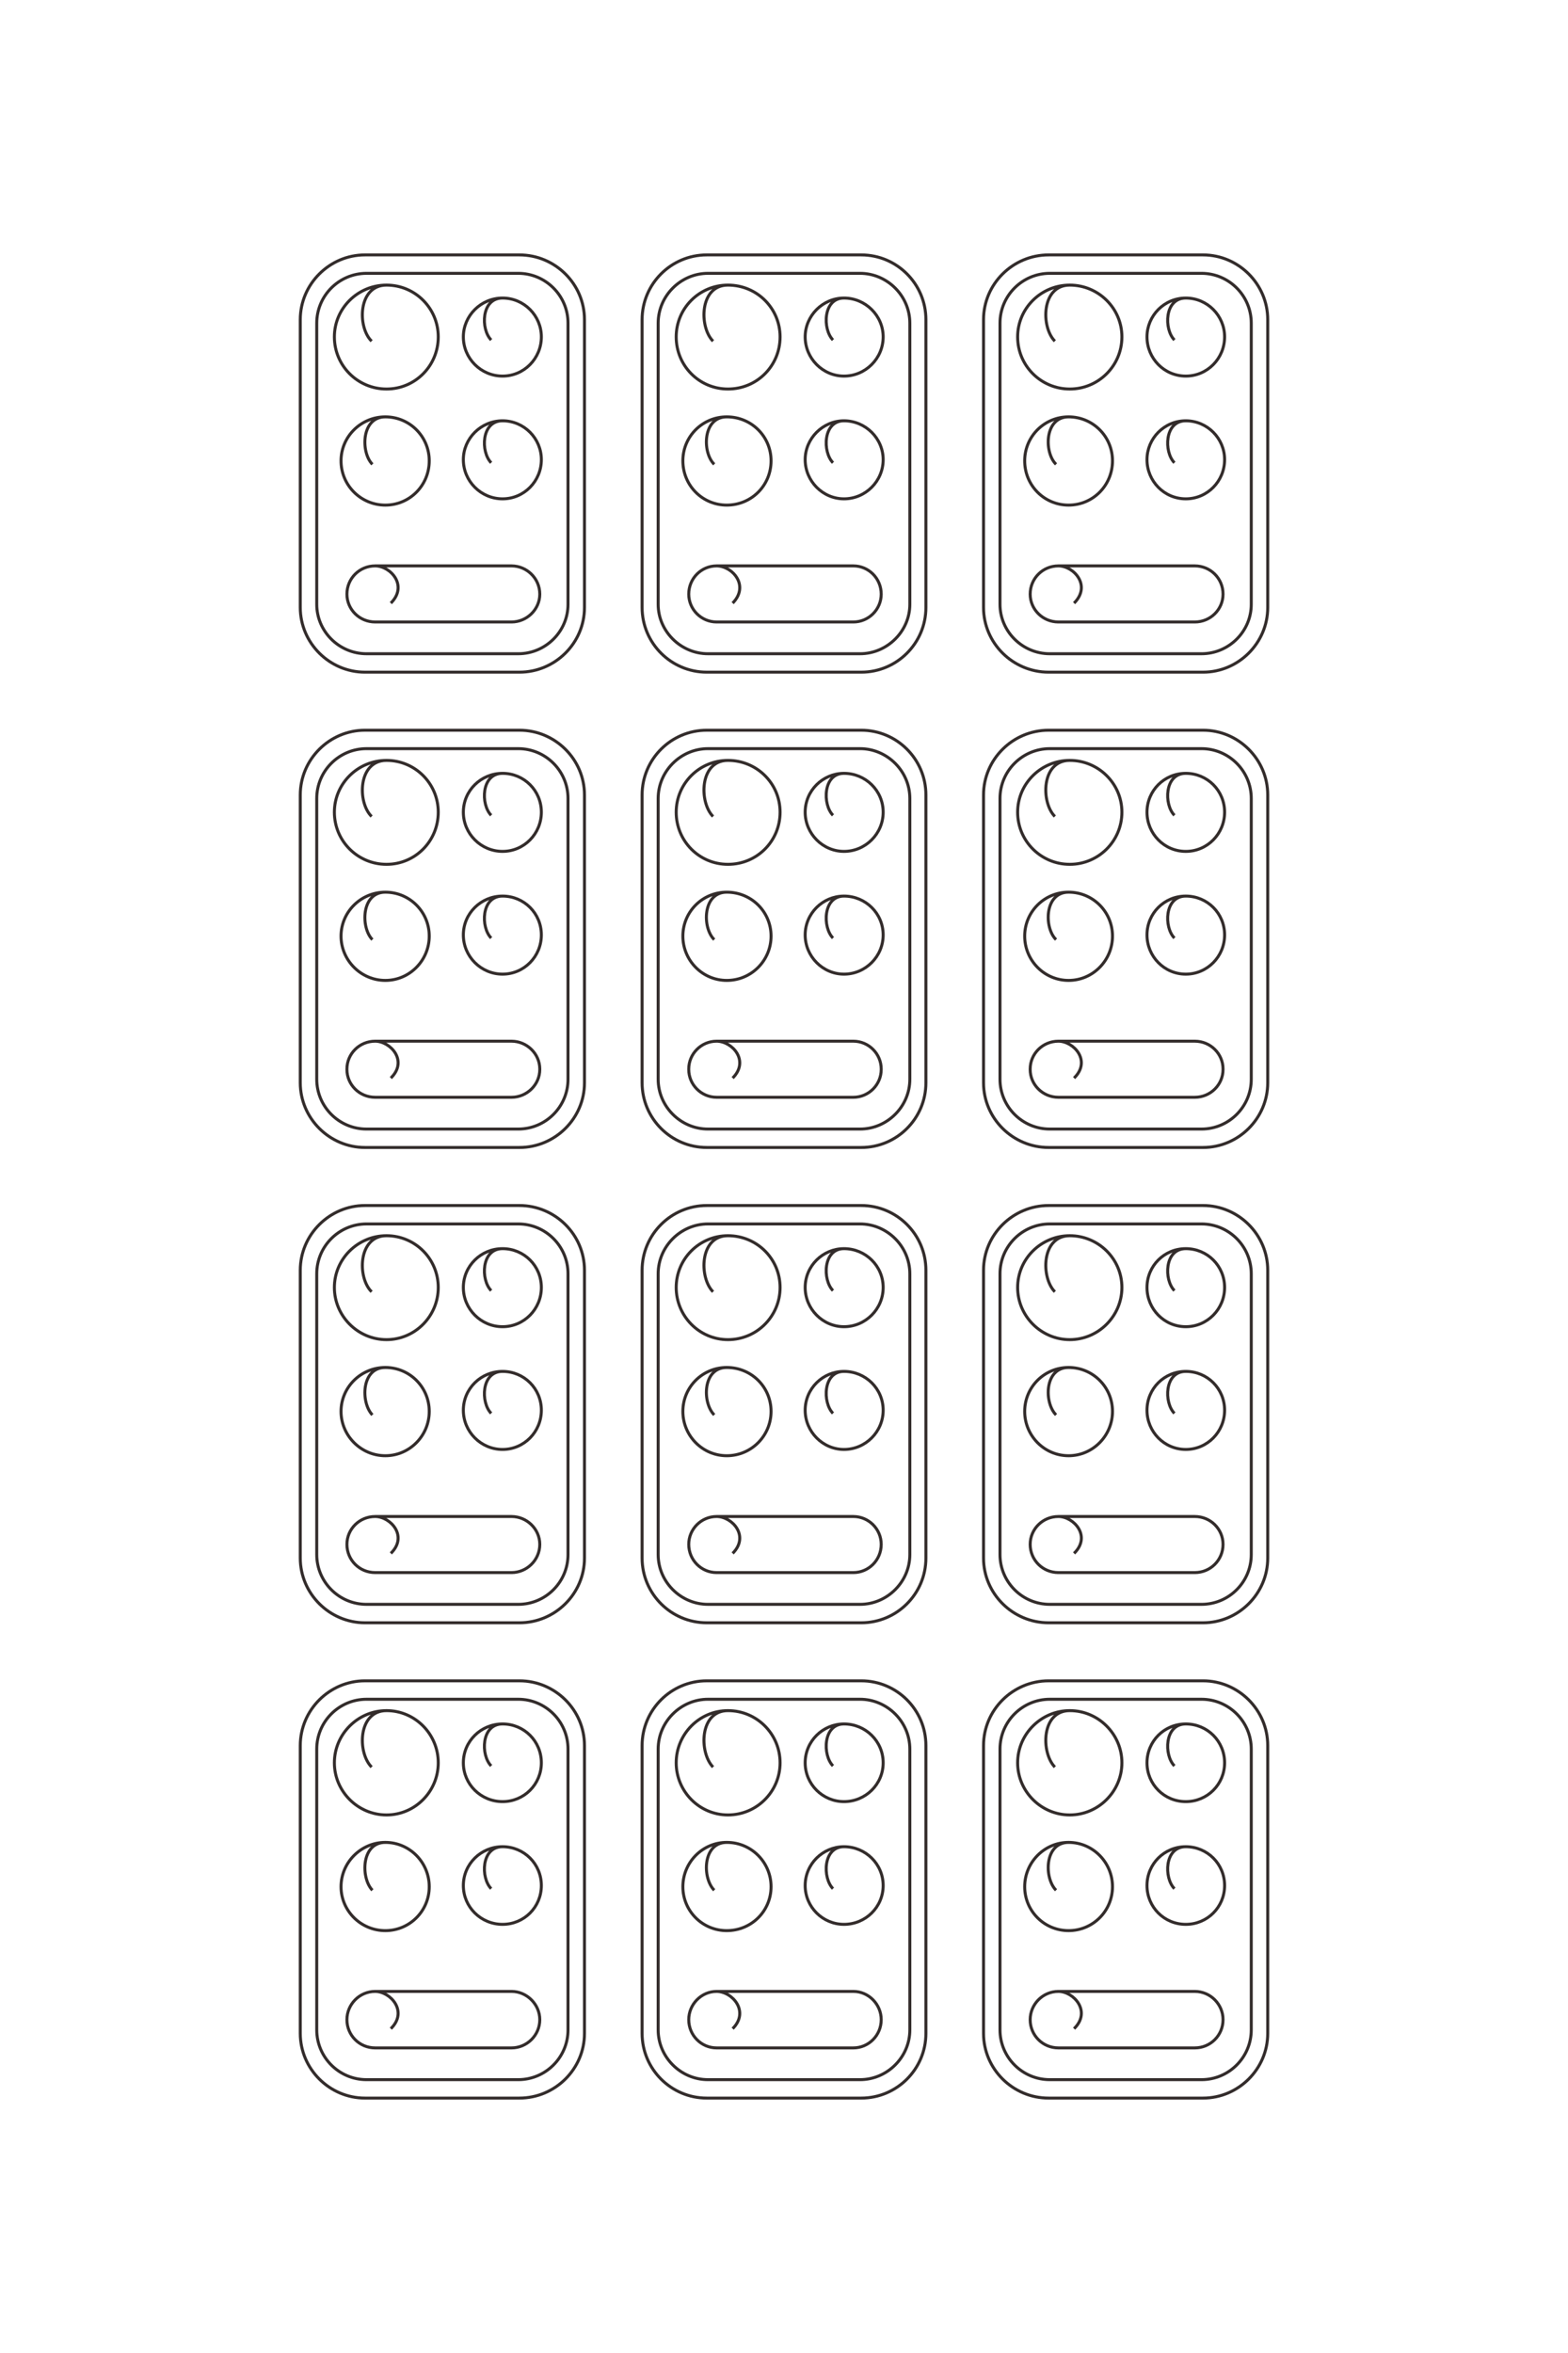 <?xml version="1.0" encoding="UTF-8"?>
<!DOCTYPE svg PUBLIC "-//W3C//DTD SVG 1.1//EN" "http://www.w3.org/Graphics/SVG/1.1/DTD/svg11.dtd">
<!-- Creator: CorelDRAW X8 -->
<svg xmlns="http://www.w3.org/2000/svg" xml:space="preserve" width="40mm" height="60mm" version="1.1" style="shape-rendering:geometricPrecision; text-rendering:geometricPrecision; image-rendering:optimizeQuality; fill-rule:evenodd; clip-rule:evenodd"
viewBox="0 0 4000 6000"
 xmlns:xlink="http://www.w3.org/1999/xlink">
 <defs>
  <style type="text/css">
   <![CDATA[
    .str0 {stroke:#332C2B;stroke-width:7.62}
    .fil0 {fill:none}
   ]]>
  </style>
 </defs>
 <g id="图层_x0020_1">
  <path class="fil0 str0" d="M931 4286l394 0c91,0 166,74 166,165l0 734c0,91 -75,165 -166,165l-394 0c-90,0 -165,-74 -165,-165l0 -734c0,-91 75,-165 165,-165zm872 0l394 0c91,0 165,74 165,165l0 734c0,91 -74,165 -165,165l-394 0c-91,0 -165,-74 -165,-165l0 -734c0,-91 74,-165 165,-165zm872 0l394 0c90,0 165,74 165,165l0 734c0,91 -75,165 -165,165l-394 0c-91,0 -166,-74 -166,-165l0 -734c0,-91 75,-165 166,-165zm-1744 -1212l394 0c91,0 166,74 166,165l0 734c0,91 -75,165 -166,165l-394 0c-90,0 -165,-74 -165,-165l0 -734c0,-91 75,-165 165,-165zm872 0l394 0c91,0 165,74 165,165l0 734c0,91 -74,165 -165,165l-394 0c-91,0 -165,-74 -165,-165l0 -734c0,-91 74,-165 165,-165zm872 0l394 0c90,0 165,74 165,165l0 734c0,91 -75,165 -165,165l-394 0c-91,0 -166,-74 -166,-165l0 -734c0,-91 75,-165 166,-165zm-1744 -1212l394 0c91,0 166,74 166,165l0 734c0,91 -75,165 -166,165l-394 0c-90,0 -165,-74 -165,-165l0 -734c0,-91 75,-165 165,-165zm872 0l394 0c91,0 165,74 165,165l0 734c0,91 -74,165 -165,165l-394 0c-91,0 -165,-74 -165,-165l0 -734c0,-91 74,-165 165,-165zm872 0l394 0c90,0 165,74 165,165l0 734c0,91 -75,165 -165,165l-394 0c-91,0 -166,-74 -166,-165l0 -734c0,-91 75,-165 166,-165zm-1744 -1212l394 0c91,0 166,74 166,165l0 734c0,91 -75,165 -166,165l-394 0c-90,0 -165,-74 -165,-165l0 -734c0,-91 75,-165 165,-165zm872 0l394 0c91,0 165,74 165,165l0 734c0,91 -74,165 -165,165l-394 0c-91,0 -165,-74 -165,-165l0 -734c0,-91 74,-165 165,-165zm872 0l394 0c90,0 165,74 165,165l0 734c0,91 -75,165 -165,165l-394 0c-91,0 -166,-74 -166,-165l0 -734c0,-91 75,-165 166,-165zm-1740 3683l387 0c70,0 127,57 127,127l0 716c0,70 -57,127 -127,127l-387 0c-70,0 -127,-57 -127,-127l0 -716c0,-70 57,-127 127,-127zm871 0l388 0c69,0 127,57 127,127l0 716c0,70 -58,127 -127,127l-388 0c-69,0 -127,-57 -127,-127l0 -716c0,-70 58,-127 127,-127zm872 0l387 0c70,0 127,57 127,127l0 716c0,70 -57,127 -127,127l-387 0c-70,0 -127,-57 -127,-127l0 -716c0,-70 57,-127 127,-127zm-1743 -1212l387 0c70,0 127,57 127,127l0 716c0,70 -57,127 -127,127l-387 0c-70,0 -127,-57 -127,-127l0 -716c0,-70 57,-127 127,-127zm871 0l388 0c69,0 127,57 127,127l0 716c0,70 -58,127 -127,127l-388 0c-69,0 -127,-57 -127,-127l0 -716c0,-70 58,-127 127,-127zm872 0l387 0c70,0 127,57 127,127l0 716c0,70 -57,127 -127,127l-387 0c-70,0 -127,-57 -127,-127l0 -716c0,-70 57,-127 127,-127zm-1743 -1212l387 0c70,0 127,57 127,127l0 716c0,70 -57,127 -127,127l-387 0c-70,0 -127,-57 -127,-127l0 -716c0,-70 57,-127 127,-127zm871 0l388 0c69,0 127,57 127,127l0 716c0,70 -58,127 -127,127l-388 0c-69,0 -127,-57 -127,-127l0 -716c0,-70 58,-127 127,-127zm872 0l387 0c70,0 127,57 127,127l0 716c0,70 -57,127 -127,127l-387 0c-70,0 -127,-57 -127,-127l0 -716c0,-70 57,-127 127,-127zm-1743 -1212l387 0c70,0 127,57 127,127l0 717c0,69 -57,126 -127,126l-387 0c-70,0 -127,-57 -127,-126l0 -717c0,-70 57,-127 127,-127zm871 0l388 0c69,0 127,57 127,127l0 717c0,69 -58,126 -127,126l-388 0c-69,0 -127,-57 -127,-126l0 -717c0,-70 58,-127 127,-127zm872 0l387 0c70,0 127,57 127,127l0 717c0,69 -57,126 -127,126l-387 0c-70,0 -127,-57 -127,-126l0 -717c0,-70 57,-127 127,-127zm-1730 3809c-37,-37 -35,-144 38,-144 73,0 132,60 132,133 0,73 -59,133 -132,133 -73,0 -133,-60 -133,-133 0,-73 60,-133 133,-133m833 144c-36,-37 -35,-144 38,-144 74,0 133,60 133,133 0,73 -59,133 -133,133 -73,0 -132,-60 -132,-133 0,-73 59,-133 132,-133m834 144c-36,-37 -35,-144 38,-144 73,0 133,60 133,133 0,73 -60,133 -133,133 -73,0 -133,-60 -133,-133 0,-73 60,-133 133,-133m-1781 -1068c-37,-36 -35,-143 38,-143 73,0 132,59 132,132 0,73 -59,133 -132,133 -73,0 -133,-60 -133,-133 0,-73 60,-132 133,-132m833 143c-36,-36 -35,-143 38,-143 74,0 133,59 133,132 0,73 -59,133 -133,133 -73,0 -132,-60 -132,-133 0,-73 59,-132 132,-132m834 143c-36,-36 -35,-143 38,-143 73,0 133,59 133,132 0,73 -60,133 -133,133 -73,0 -133,-60 -133,-133 0,-73 60,-132 133,-132m-1781 -1069c-37,-36 -35,-143 38,-143 73,0 132,59 132,132 0,74 -59,133 -132,133 -73,0 -133,-59 -133,-133 0,-73 60,-132 133,-132m833 143c-36,-36 -35,-143 38,-143 74,0 133,59 133,132 0,74 -59,133 -133,133 -73,0 -132,-59 -132,-133 0,-73 59,-132 132,-132m834 143c-36,-36 -35,-143 38,-143 73,0 133,59 133,132 0,74 -60,133 -133,133 -73,0 -133,-59 -133,-133 0,-73 60,-132 133,-132m-1781 -1069c-37,-36 -35,-143 38,-143 73,0 132,59 132,132 0,74 -59,133 -132,133 -73,0 -133,-59 -133,-133 0,-73 60,-132 133,-132m833 143c-36,-36 -35,-143 38,-143 74,0 133,59 133,132 0,74 -59,133 -133,133 -73,0 -132,-59 -132,-133 0,-73 59,-132 132,-132m834 143c-36,-36 -35,-143 38,-143 73,0 133,59 133,132 0,74 -60,133 -133,133 -73,0 -133,-59 -133,-133 0,-73 60,-132 133,-132m-1476 4089c-27,-27 -26,-107 29,-107 55,0 99,44 99,99 0,55 -44,99 -99,99 -55,0 -100,-44 -100,-99 0,-55 45,-99 100,-99m843 107c-27,-27 -26,-107 28,-107 55,0 100,44 100,99 0,55 -45,99 -100,99 -54,0 -99,-44 -99,-99 0,-55 45,-99 99,-99m843 107c-27,-27 -26,-107 29,-107 55,0 99,44 99,99 0,55 -44,99 -99,99 -55,0 -99,-44 -99,-99 0,-55 44,-99 99,-99m-1772 -1105c-27,-27 -26,-107 29,-107 55,0 99,44 99,99 0,55 -44,100 -99,100 -55,0 -100,-45 -100,-100 0,-55 45,-99 100,-99m843 107c-27,-27 -26,-107 28,-107 55,0 100,44 100,99 0,55 -45,100 -100,100 -54,0 -99,-45 -99,-100 0,-55 45,-99 99,-99m843 107c-27,-27 -26,-107 29,-107 55,0 99,44 99,99 0,55 -44,100 -99,100 -55,0 -99,-45 -99,-100 0,-55 44,-99 99,-99m-1772 -1105c-27,-27 -26,-107 29,-107 55,0 99,44 99,99 0,55 -44,100 -99,100 -55,0 -100,-45 -100,-100 0,-55 45,-99 100,-99m843 107c-27,-27 -26,-107 28,-107 55,0 100,44 100,99 0,55 -45,100 -100,100 -54,0 -99,-45 -99,-100 0,-55 45,-99 99,-99m843 107c-27,-27 -26,-107 29,-107 55,0 99,44 99,99 0,55 -44,100 -99,100 -55,0 -99,-45 -99,-100 0,-55 44,-99 99,-99m-1772 -1105c-27,-27 -26,-107 29,-107 55,0 99,45 99,99 0,55 -44,100 -99,100 -55,0 -100,-45 -100,-100 0,-54 45,-99 100,-99m843 107c-27,-27 -26,-107 28,-107 55,0 100,45 100,99 0,55 -45,100 -100,100 -54,0 -99,-45 -99,-100 0,-54 45,-99 99,-99m843 107c-27,-27 -26,-107 29,-107 55,0 99,45 99,99 0,55 -44,100 -99,100 -55,0 -99,-45 -99,-100 0,-54 44,-99 99,-99m-1772 3430c-27,-27 -26,-107 29,-107 55,0 99,44 99,99 0,55 -44,99 -99,99 -55,0 -100,-44 -100,-99 0,-55 45,-99 100,-99m843 107c-27,-27 -26,-107 28,-107 55,0 100,44 100,99 0,55 -45,99 -100,99 -54,0 -99,-44 -99,-99 0,-55 45,-99 99,-99m843 107c-27,-27 -26,-107 29,-107 55,0 99,44 99,99 0,55 -44,99 -99,99 -55,0 -99,-44 -99,-99 0,-55 44,-99 99,-99m-1772 -1105c-27,-27 -26,-107 29,-107 55,0 99,44 99,99 0,55 -44,100 -99,100 -55,0 -100,-45 -100,-100 0,-55 45,-99 100,-99m843 107c-27,-27 -26,-107 28,-107 55,0 100,44 100,99 0,55 -45,100 -100,100 -54,0 -99,-45 -99,-100 0,-55 45,-99 99,-99m843 107c-27,-27 -26,-107 29,-107 55,0 99,44 99,99 0,55 -44,100 -99,100 -55,0 -99,-45 -99,-100 0,-55 44,-99 99,-99m-1772 -1105c-27,-27 -26,-107 29,-107 55,0 99,44 99,99 0,55 -44,100 -99,100 -55,0 -100,-45 -100,-100 0,-55 45,-99 100,-99m843 107c-27,-27 -26,-107 28,-107 55,0 100,44 100,99 0,55 -45,100 -100,100 -54,0 -99,-45 -99,-100 0,-55 45,-99 99,-99m843 107c-27,-27 -26,-107 29,-107 55,0 99,44 99,99 0,55 -44,100 -99,100 -55,0 -99,-45 -99,-100 0,-55 44,-99 99,-99m-1772 -1105c-27,-27 -26,-107 29,-107 55,0 99,45 99,99 0,55 -44,100 -99,100 -55,0 -100,-45 -100,-100 0,-54 45,-99 100,-99m843 107c-27,-27 -26,-107 28,-107 55,0 100,45 100,99 0,55 -45,100 -100,100 -54,0 -99,-45 -99,-100 0,-54 45,-99 99,-99m843 107c-27,-27 -26,-107 29,-107 55,0 99,45 99,99 0,55 -44,100 -99,100 -55,0 -99,-45 -99,-100 0,-54 44,-99 99,-99m-2075 4060c-30,-31 -29,-122 33,-122 62,0 112,51 112,113 0,62 -50,112 -112,112 -62,0 -113,-50 -113,-112 0,-62 51,-113 113,-113m839 122c-31,-31 -30,-122 32,-122 63,0 113,51 113,113 0,62 -50,112 -113,112 -62,0 -112,-50 -112,-112 0,-62 50,-113 112,-113m840 122c-31,-31 -30,-122 32,-122 62,0 112,51 112,113 0,62 -50,112 -112,112 -62,0 -112,-50 -112,-112 0,-62 50,-113 112,-113m-1776 -1090c-30,-31 -29,-121 33,-121 62,0 112,50 112,112 0,62 -50,113 -112,113 -62,0 -113,-51 -113,-113 0,-62 51,-112 113,-112m839 121c-31,-31 -30,-121 32,-121 63,0 113,50 113,112 0,62 -50,113 -113,113 -62,0 -112,-51 -112,-113 0,-62 50,-112 112,-112m840 121c-31,-31 -30,-121 32,-121 62,0 112,50 112,112 0,62 -50,113 -112,113 -62,0 -112,-51 -112,-113 0,-62 50,-112 112,-112m-1776 -1091c-30,-30 -29,-121 33,-121 62,0 112,50 112,112 0,62 -50,113 -112,113 -62,0 -113,-51 -113,-113 0,-62 51,-112 113,-112m839 121c-31,-30 -30,-121 32,-121 63,0 113,50 113,112 0,62 -50,113 -113,113 -62,0 -112,-51 -112,-113 0,-62 50,-112 112,-112m840 121c-31,-30 -30,-121 32,-121 62,0 112,50 112,112 0,62 -50,113 -112,113 -62,0 -112,-51 -112,-113 0,-62 50,-112 112,-112m-1776 -1091c-30,-30 -29,-121 33,-121 62,0 112,50 112,112 0,63 -50,113 -112,113 -62,0 -113,-50 -113,-113 0,-62 51,-112 113,-112m839 121c-31,-30 -30,-121 32,-121 63,0 113,50 113,112 0,63 -50,113 -113,113 -62,0 -112,-50 -112,-113 0,-62 50,-112 112,-112m840 121c-31,-30 -30,-121 32,-121 62,0 112,50 112,112 0,63 -50,113 -112,113 -62,0 -112,-50 -112,-113 0,-62 50,-112 112,-112m-1729 4110c45,-44 -1,-95 -40,-95 -40,0 -72,33 -72,72l0 0c0,40 32,72 72,72l348 0c39,0 72,-32 72,-72l0 0c0,-39 -33,-72 -72,-72l-348 0m912 95c44,-44 -1,-95 -41,-95 -39,0 -71,33 -71,72l0 0c0,40 32,72 71,72l349 0c39,0 71,-32 71,-72l0 0c0,-39 -32,-72 -71,-72l-349 0m912 95c45,-44 -1,-95 -40,-95 -40,0 -72,33 -72,72l0 0c0,40 32,72 72,72l348 0c40,0 72,-32 72,-72l0 0c0,-39 -32,-72 -72,-72l-348 0m-1703 -1117c45,-44 -1,-94 -40,-94 -40,0 -72,32 -72,71l0 0c0,40 32,72 72,72l348 0c39,0 72,-32 72,-72l0 0c0,-39 -33,-71 -72,-71l-348 0m912 94c44,-44 -1,-94 -41,-94 -39,0 -71,32 -71,71l0 0c0,40 32,72 71,72l349 0c39,0 71,-32 71,-72l0 0c0,-39 -32,-71 -71,-71l-349 0m912 94c45,-44 -1,-94 -40,-94 -40,0 -72,32 -72,71l0 0c0,40 32,72 72,72l348 0c40,0 72,-32 72,-72l0 0c0,-39 -32,-71 -72,-71l-348 0m-1703 -1118c45,-44 -1,-94 -40,-94 -40,0 -72,32 -72,71l0 1c0,39 32,71 72,71l348 0c39,0 72,-32 72,-71l0 -1c0,-39 -33,-71 -72,-71l-348 0m912 94c44,-44 -1,-94 -41,-94 -39,0 -71,32 -71,71l0 1c0,39 32,71 71,71l349 0c39,0 71,-32 71,-71l0 -1c0,-39 -32,-71 -71,-71l-349 0m912 94c45,-44 -1,-94 -40,-94 -40,0 -72,32 -72,71l0 1c0,39 32,71 72,71l348 0c40,0 72,-32 72,-71l0 -1c0,-39 -32,-71 -72,-71l-348 0m-1703 -1117c45,-45 -1,-95 -40,-95 -40,0 -72,32 -72,72l0 0c0,39 32,71 72,71l348 0c39,0 72,-32 72,-71l0 0c0,-40 -33,-72 -72,-72l-348 0m912 95c44,-45 -1,-95 -41,-95 -39,0 -71,32 -71,72l0 0c0,39 32,71 71,71l349 0c39,0 71,-32 71,-71l0 0c0,-40 -32,-72 -71,-72l-349 0m912 95c45,-45 -1,-95 -40,-95 -40,0 -72,32 -72,72l0 0c0,39 32,71 72,71l348 0c40,0 72,-32 72,-71l0 0c0,-40 -32,-72 -72,-72l-348 0"/>
 </g>
</svg>
